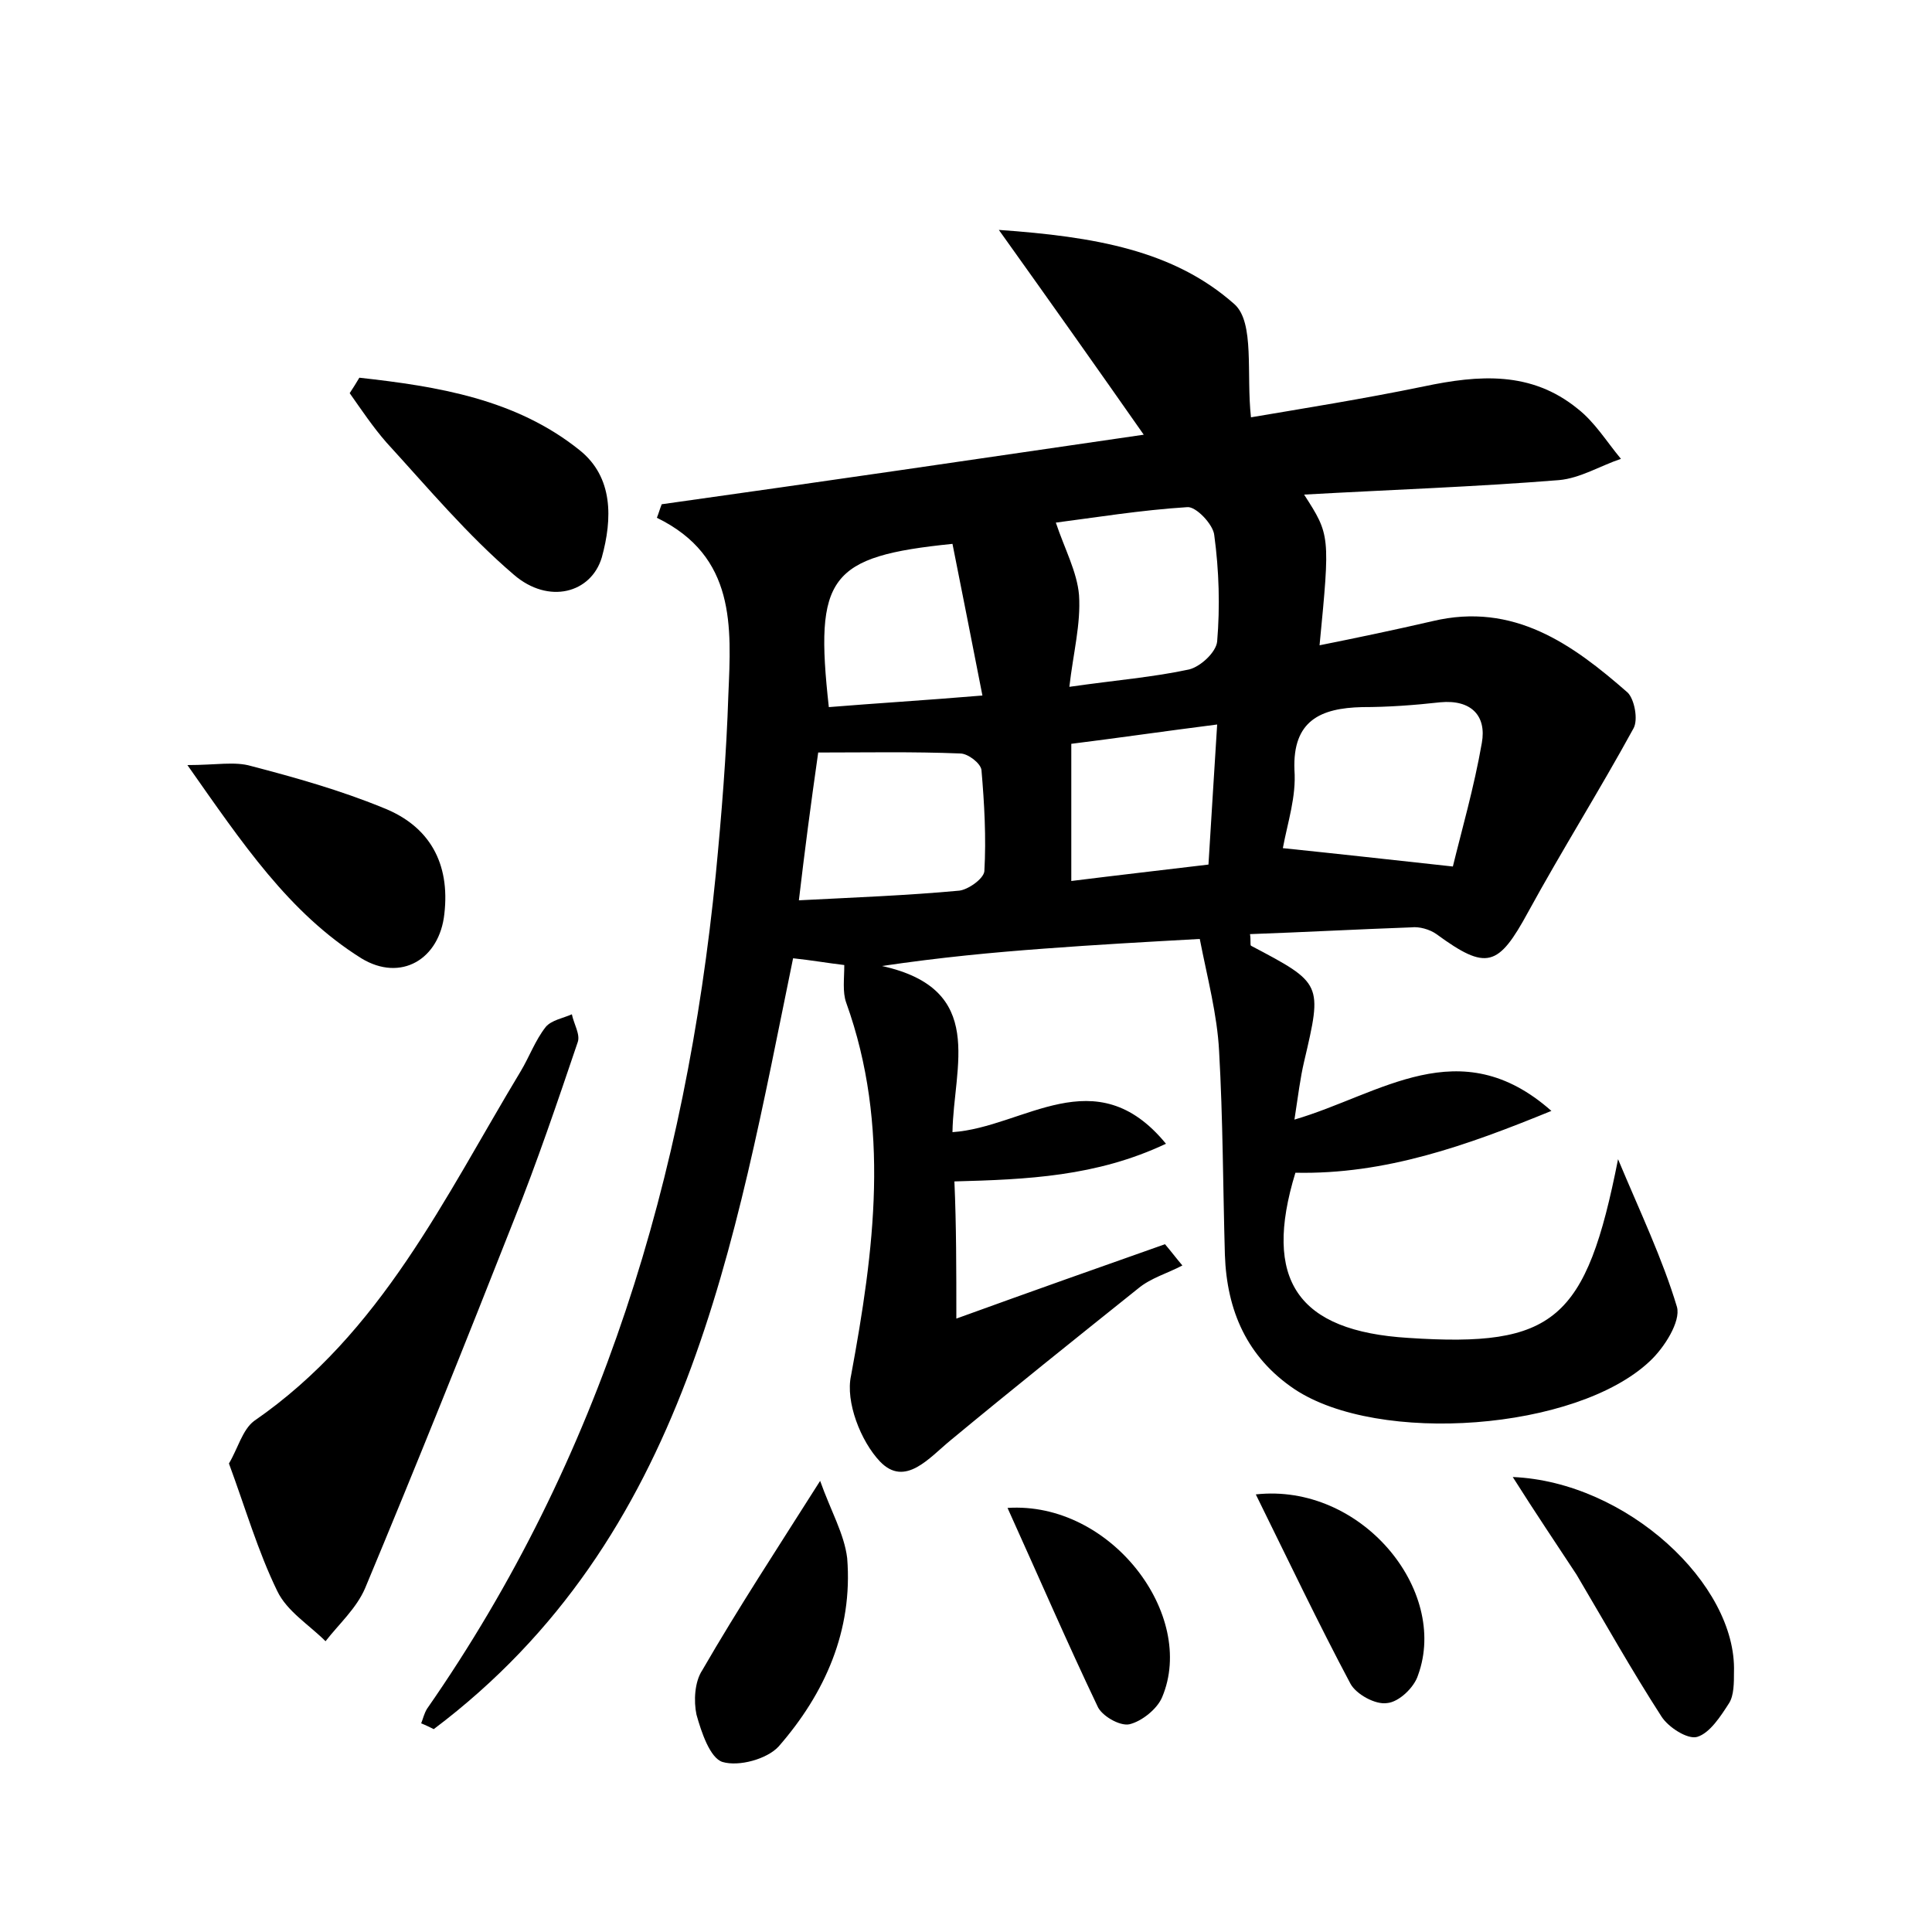 <?xml version="1.0" encoding="utf-8"?>
<!-- Generator: Adobe Illustrator 22.0.0, SVG Export Plug-In . SVG Version: 6.00 Build 0)  -->
<svg version="1.1" id="图层_1" xmlns="http://www.w3.org/2000/svg" xmlns:xlink="http://www.w3.org/1999/xlink" x="0px" y="0px"
	 viewBox="0 0 200 200" style="enable-background:new 0 0 200 200;" xml:space="preserve">
<style type="text/css">
	.st0{fill:#FFFFFF;}
</style>
<g>
	
	<path d="M99,136.5c8-2.9,14.8-5.3,21.6-7.7c0.6,0.7,1.2,1.5,1.8,2.2c-1.5,0.8-3.3,1.3-4.6,2.4c-6.5,5.2-13,10.4-19.4,15.7
		c-2.2,1.8-4.7,4.9-7.3,2.2c-2-2.1-3.6-6.2-3-8.9c2.4-13,4.1-25.8-0.5-38.6c-0.4-1.1-0.2-2.5-0.2-3.9c-1.7-0.2-3.4-0.5-5.3-0.7
		c-6.1,29.7-10.9,60-37.2,79.8c-0.4-0.2-0.8-0.4-1.3-0.6c0.2-0.5,0.3-1,0.6-1.5c18.1-26,26.8-55.2,29.9-86.4
		c0.6-6.2,1.1-12.4,1.3-18.6c0.3-7,0.8-14.3-7.4-18.3c0.2-0.5,0.3-0.9,0.5-1.4c16.4-2.3,32.8-4.7,49.9-7.2c-4.9-7-9.5-13.5-15-21.2
		c9.9,0.7,18.1,2.1,24.4,7.7c2.1,1.9,1.2,7.2,1.7,11.7c5.3-0.9,11.6-1.9,17.9-3.2c5.7-1.2,11.1-1.6,15.9,2.3c1.8,1.4,3,3.4,4.5,5.2
		c-2.1,0.7-4.2,2-6.4,2.2c-8.7,0.7-17.5,1-26.4,1.5c2.7,4.2,2.7,4.2,1.6,15.6c4-0.8,7.8-1.6,11.7-2.5c8.4-2,14.5,2.4,20.2,7.4
		c0.7,0.7,1.1,2.8,0.6,3.7c-3.5,6.4-7.4,12.6-10.9,19c-3.1,5.7-4.3,6.1-9.5,2.3c-0.7-0.5-1.8-0.8-2.6-0.7
		c-5.6,0.2-11.1,0.5-16.7,0.7c0.1,0.6,0,1.1,0.1,1.2c7.4,3.9,7.4,3.9,5.5,12c-0.4,1.7-0.6,3.4-1,6c8.9-2.6,17.1-9.3,26.6-0.9
		c-8.8,3.6-17.2,6.6-26.5,6.4c-3.4,11.1,0.2,16.4,11.7,17.1c15.1,1,18.4-1.8,21.7-18.5c2.3,5.5,4.6,10.3,6.1,15.3
		c0.4,1.5-1.3,4.2-2.8,5.6c-7.6,7.2-28.1,8.7-36.8,2.9c-4.9-3.3-7-8.1-7.2-13.9c-0.2-7-0.2-14.1-0.6-21.1c-0.2-3.8-1.2-7.5-2-11.6
		c-5.4,0.3-10.8,0.6-16.1,1c-5.4,0.4-10.7,0.9-16.8,1.8c10.9,2.4,7.4,10.4,7.3,17.2c7.4-0.5,14.8-7.7,22.1,1.2
		c-7.2,3.4-14.4,3.7-21.9,3.9C99,126.9,99,131.3,99,136.5z M132.8,87.8c5.8,0.6,11.2,1.2,17.6,1.9c0.9-3.7,2.2-8.2,3-12.8
		c0.5-2.8-1.1-4.5-4.3-4.2c-2.7,0.3-5.4,0.5-8.1,0.5c-4.3,0.1-7.2,1.4-7,6.5C134.2,82.5,133.3,85.1,132.8,87.8z M82.7,93.2
		c5.8-0.3,11.2-0.5,16.6-1c0.9-0.1,2.5-1.2,2.6-2c0.2-3.5,0-7-0.3-10.5c-0.1-0.7-1.4-1.7-2.2-1.7c-4.9-0.2-9.7-0.1-14.7-0.1
		C83.9,83.5,83.3,88.1,82.7,93.2z M110.7,71.1c4.9-0.7,8.7-1,12.4-1.8c1.2-0.3,2.8-1.8,2.9-2.9c0.3-3.6,0.2-7.3-0.3-11
		c-0.1-1.1-1.9-3-2.8-2.9c-4.8,0.3-9.7,1.1-13.6,1.6c0.9,2.7,2.2,5.1,2.4,7.5C111.9,64.6,111.1,67.6,110.7,71.1z M98.6,56.3
		c-12.8,1.3-14.3,3.4-12.8,16.9c4.9-0.4,9.9-0.7,15.9-1.2C100.6,66.4,99.6,61.3,98.6,56.3z M125.1,89.5c0.3-5,0.6-9.6,0.9-14.5
		c-5.5,0.7-10.3,1.4-15.1,2c0,5,0,9.5,0,14.2C115.7,90.6,120.1,90.1,125.1,89.5z"/>
	<path d="M23.7,151.5c0.9-1.5,1.4-3.5,2.6-4.4c13.2-9.1,19.7-23.1,27.6-36.2c0.9-1.5,1.5-3.2,2.6-4.6c0.6-0.7,1.8-0.9,2.7-1.3
		c0.2,1,0.9,2.1,0.6,2.9c-2.1,6.2-4.2,12.4-6.6,18.4c-5,12.7-10.1,25.4-15.4,38.1c-0.9,2.1-2.7,3.7-4.1,5.5c-1.7-1.7-4-3.1-5-5.2
		C26.7,160.6,25.4,156.1,23.7,151.5z"/>
	<path d="M37.2,39.1c8.1,0.9,16.2,2.2,22.8,7.5c3.5,2.8,3.4,7.1,2.3,11.1c-1.1,3.7-5.5,4.9-9.1,1.8c-4.8-4.1-8.9-9-13.2-13.7
		c-1.4-1.6-2.6-3.4-3.8-5.1C36.6,40.1,36.9,39.6,37.2,39.1z"/>
	<path d="M19.4,79.2c3,0,4.9-0.4,6.6,0.1c4.6,1.2,9.2,2.5,13.6,4.3c4.9,1.9,7,5.8,6.4,11c-0.5,4.7-4.5,7.1-8.6,4.6
		C29.9,94.5,25.1,87.3,19.4,79.2z"/>
	<path d="M156.6,152.9c11.8,0.5,23.2,11.1,22.9,20.2c0,1.1,0,2.4-0.5,3.2c-0.9,1.4-2,3.1-3.3,3.5c-1,0.3-3-1-3.7-2.1
		c-3.1-4.8-5.9-9.8-8.8-14.7C161.1,159.8,159,156.7,156.6,152.9z"/>
	<path d="M84.9,153.3c1.1,3.1,2.5,5.5,2.8,8c0.6,7.5-2.3,14-7.1,19.5c-1.2,1.3-4.1,2.1-5.8,1.6c-1.3-0.4-2.2-3.1-2.7-4.9
		c-0.3-1.4-0.2-3.4,0.6-4.6C76.4,166.5,80.4,160.4,84.9,153.3z"/>
	<path d="M104.3,156.1c10.7-0.7,19.6,11.1,16,19.6c-0.5,1.2-2.1,2.5-3.4,2.8c-1,0.2-2.9-0.9-3.3-1.9
		C110.5,170.1,107.6,163.4,104.3,156.1z"/>
	<path d="M130,154.7c10.9-1.2,20,9.9,16.8,18.7c-0.4,1.3-2,2.8-3.2,2.9c-1.2,0.2-3.2-0.9-3.8-2C136.5,168.1,133.4,161.6,130,154.7z"
		/>
	
	
	
	
	
</g>
</svg>
